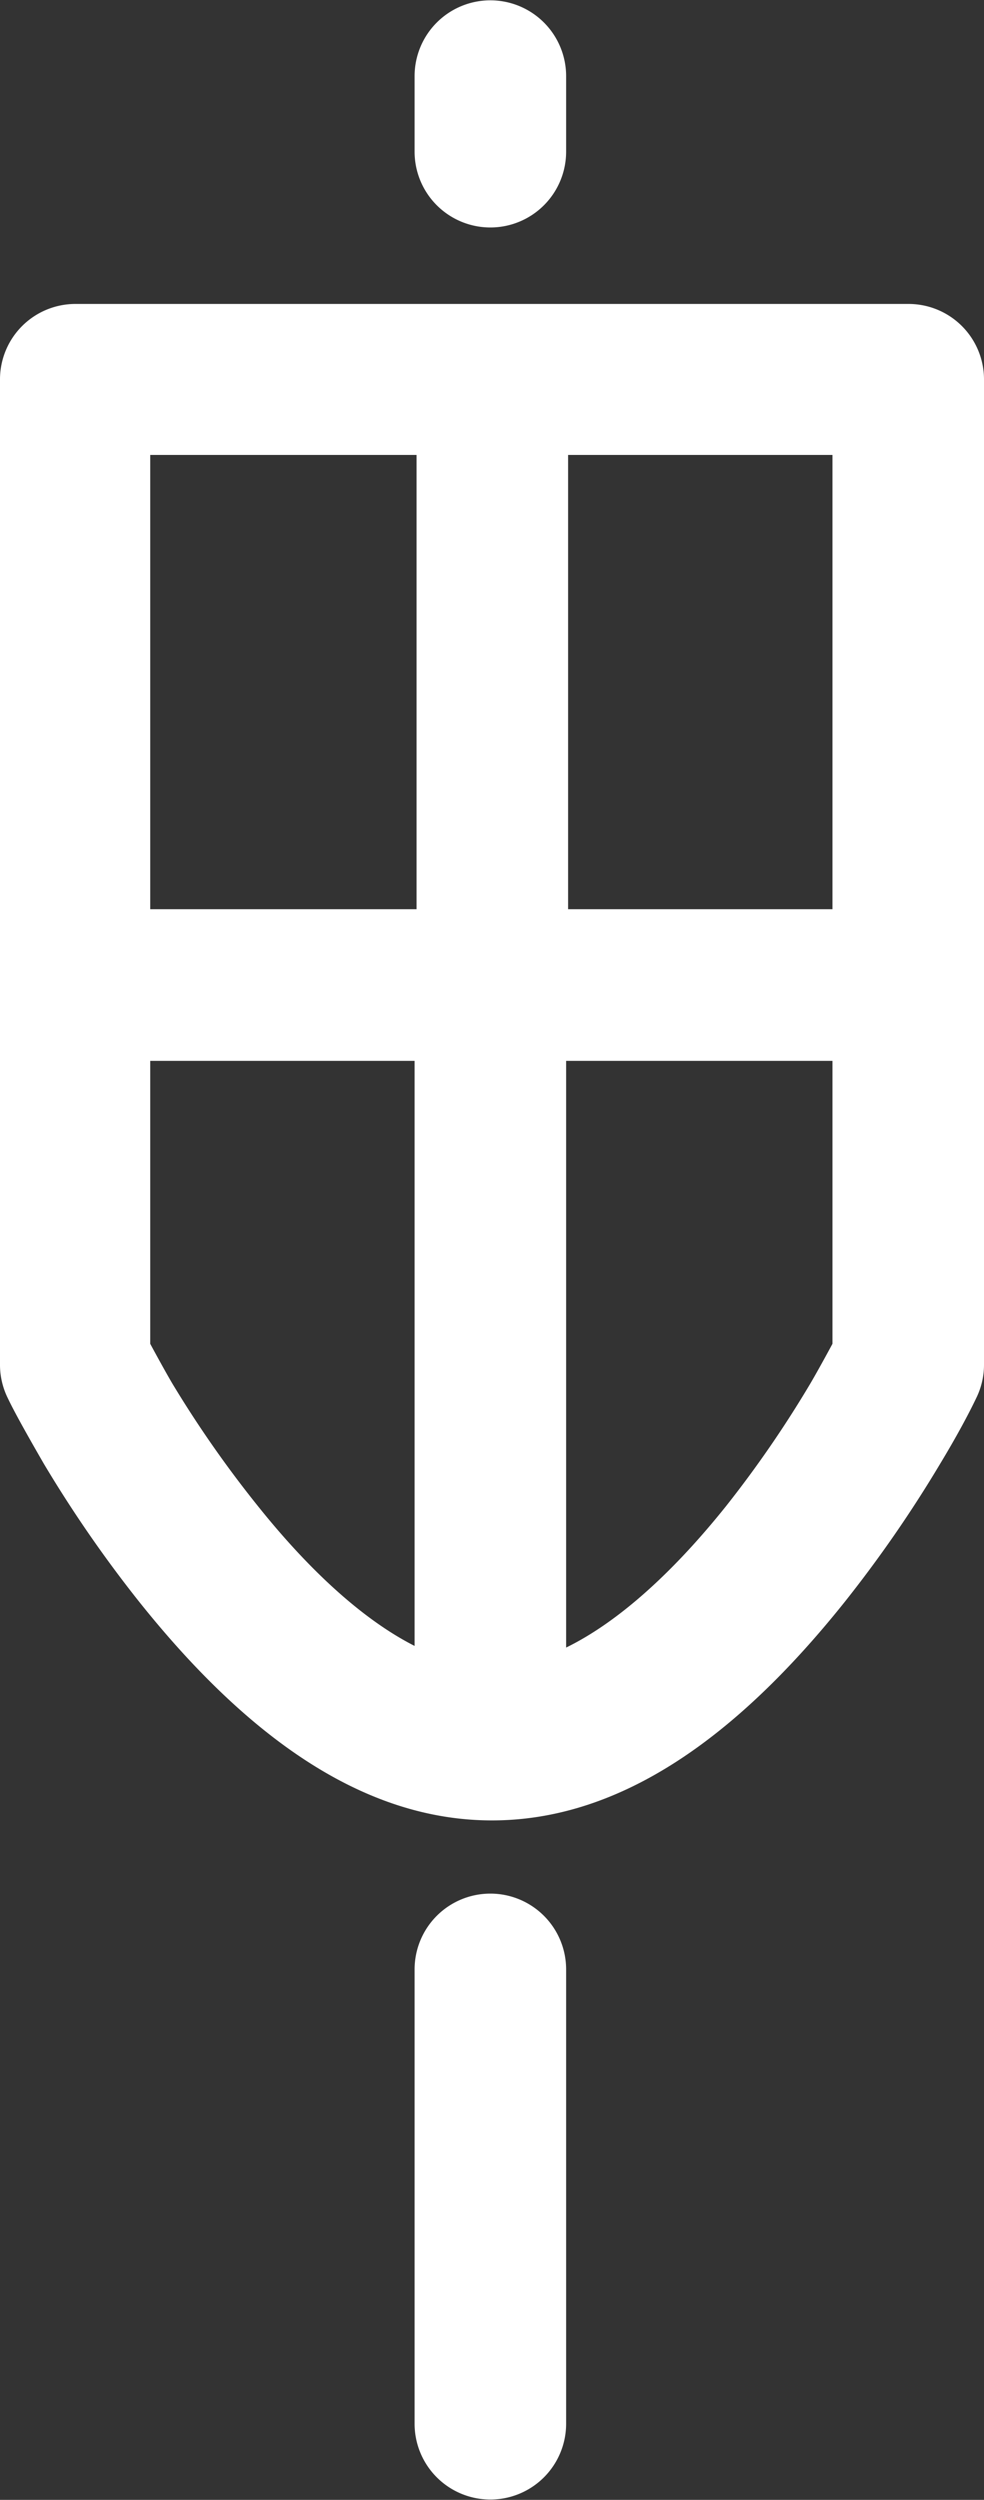 <svg id="Layer_1" data-name="Layer 1" xmlns="http://www.w3.org/2000/svg" viewBox="0 0 15 38.08" fill="#ffffff">
  <rect x="0" y="0" width="15" height="38.08" fill="#333333" stroke="none"/>
  <title>11111111111111111</title>
  <path
    d="M180.06,34.85V48.39s-.21.39-.34.61a17,17,0,0,1-1.28,1.86c-1.24,1.55-2.5,2.45-3.57,2.45s-2.33-.9-3.57-2.45A17,17,0,0,1,170,49c-.13-.22-.34-.61-.34-.61V34.85Zm-12.69-1.15v15a1.15,1.15,0,0,0,.12.52c.1.21.29.55.55,1a19.22,19.22,0,0,0,1.46,2.11c1.64,2.05,3.41,3.32,5.37,3.32s3.73-1.27,5.37-3.32a19.22,19.22,0,0,0,1.46-2.11c.26-.43.44-.77.55-1a1.15,1.15,0,0,0,.12-.52v-15a1.15,1.15,0,0,0-1.15-1.15H168.52A1.15,1.15,0,0,0,167.37,33.69Z"
    transform="translate(-167.37 -27.92)" />
  <path
    d="M176,41.77h4.62a1.15,1.15,0,0,1,0,2.31H176v9.81a1.15,1.15,0,1,1-2.31,0V44.08H169.1a1.15,1.15,0,0,1,0-2.31h4.62v-7.5a1.15,1.15,0,0,1,2.31,0v7.5Z"
    transform="translate(-167.37 -27.92)" />
  <path d="M176,29.08a1.15,1.15,0,1,0-2.31,0v1.15a1.15,1.15,0,0,0,2.31,0Z" transform="translate(-167.37 -27.92)" />
  <path d="M176,57.92a1.15,1.15,0,0,0-2.31,0v6.92a1.15,1.15,0,0,0,2.31,0Z" transform="translate(-167.37 -27.92)" />
</svg>